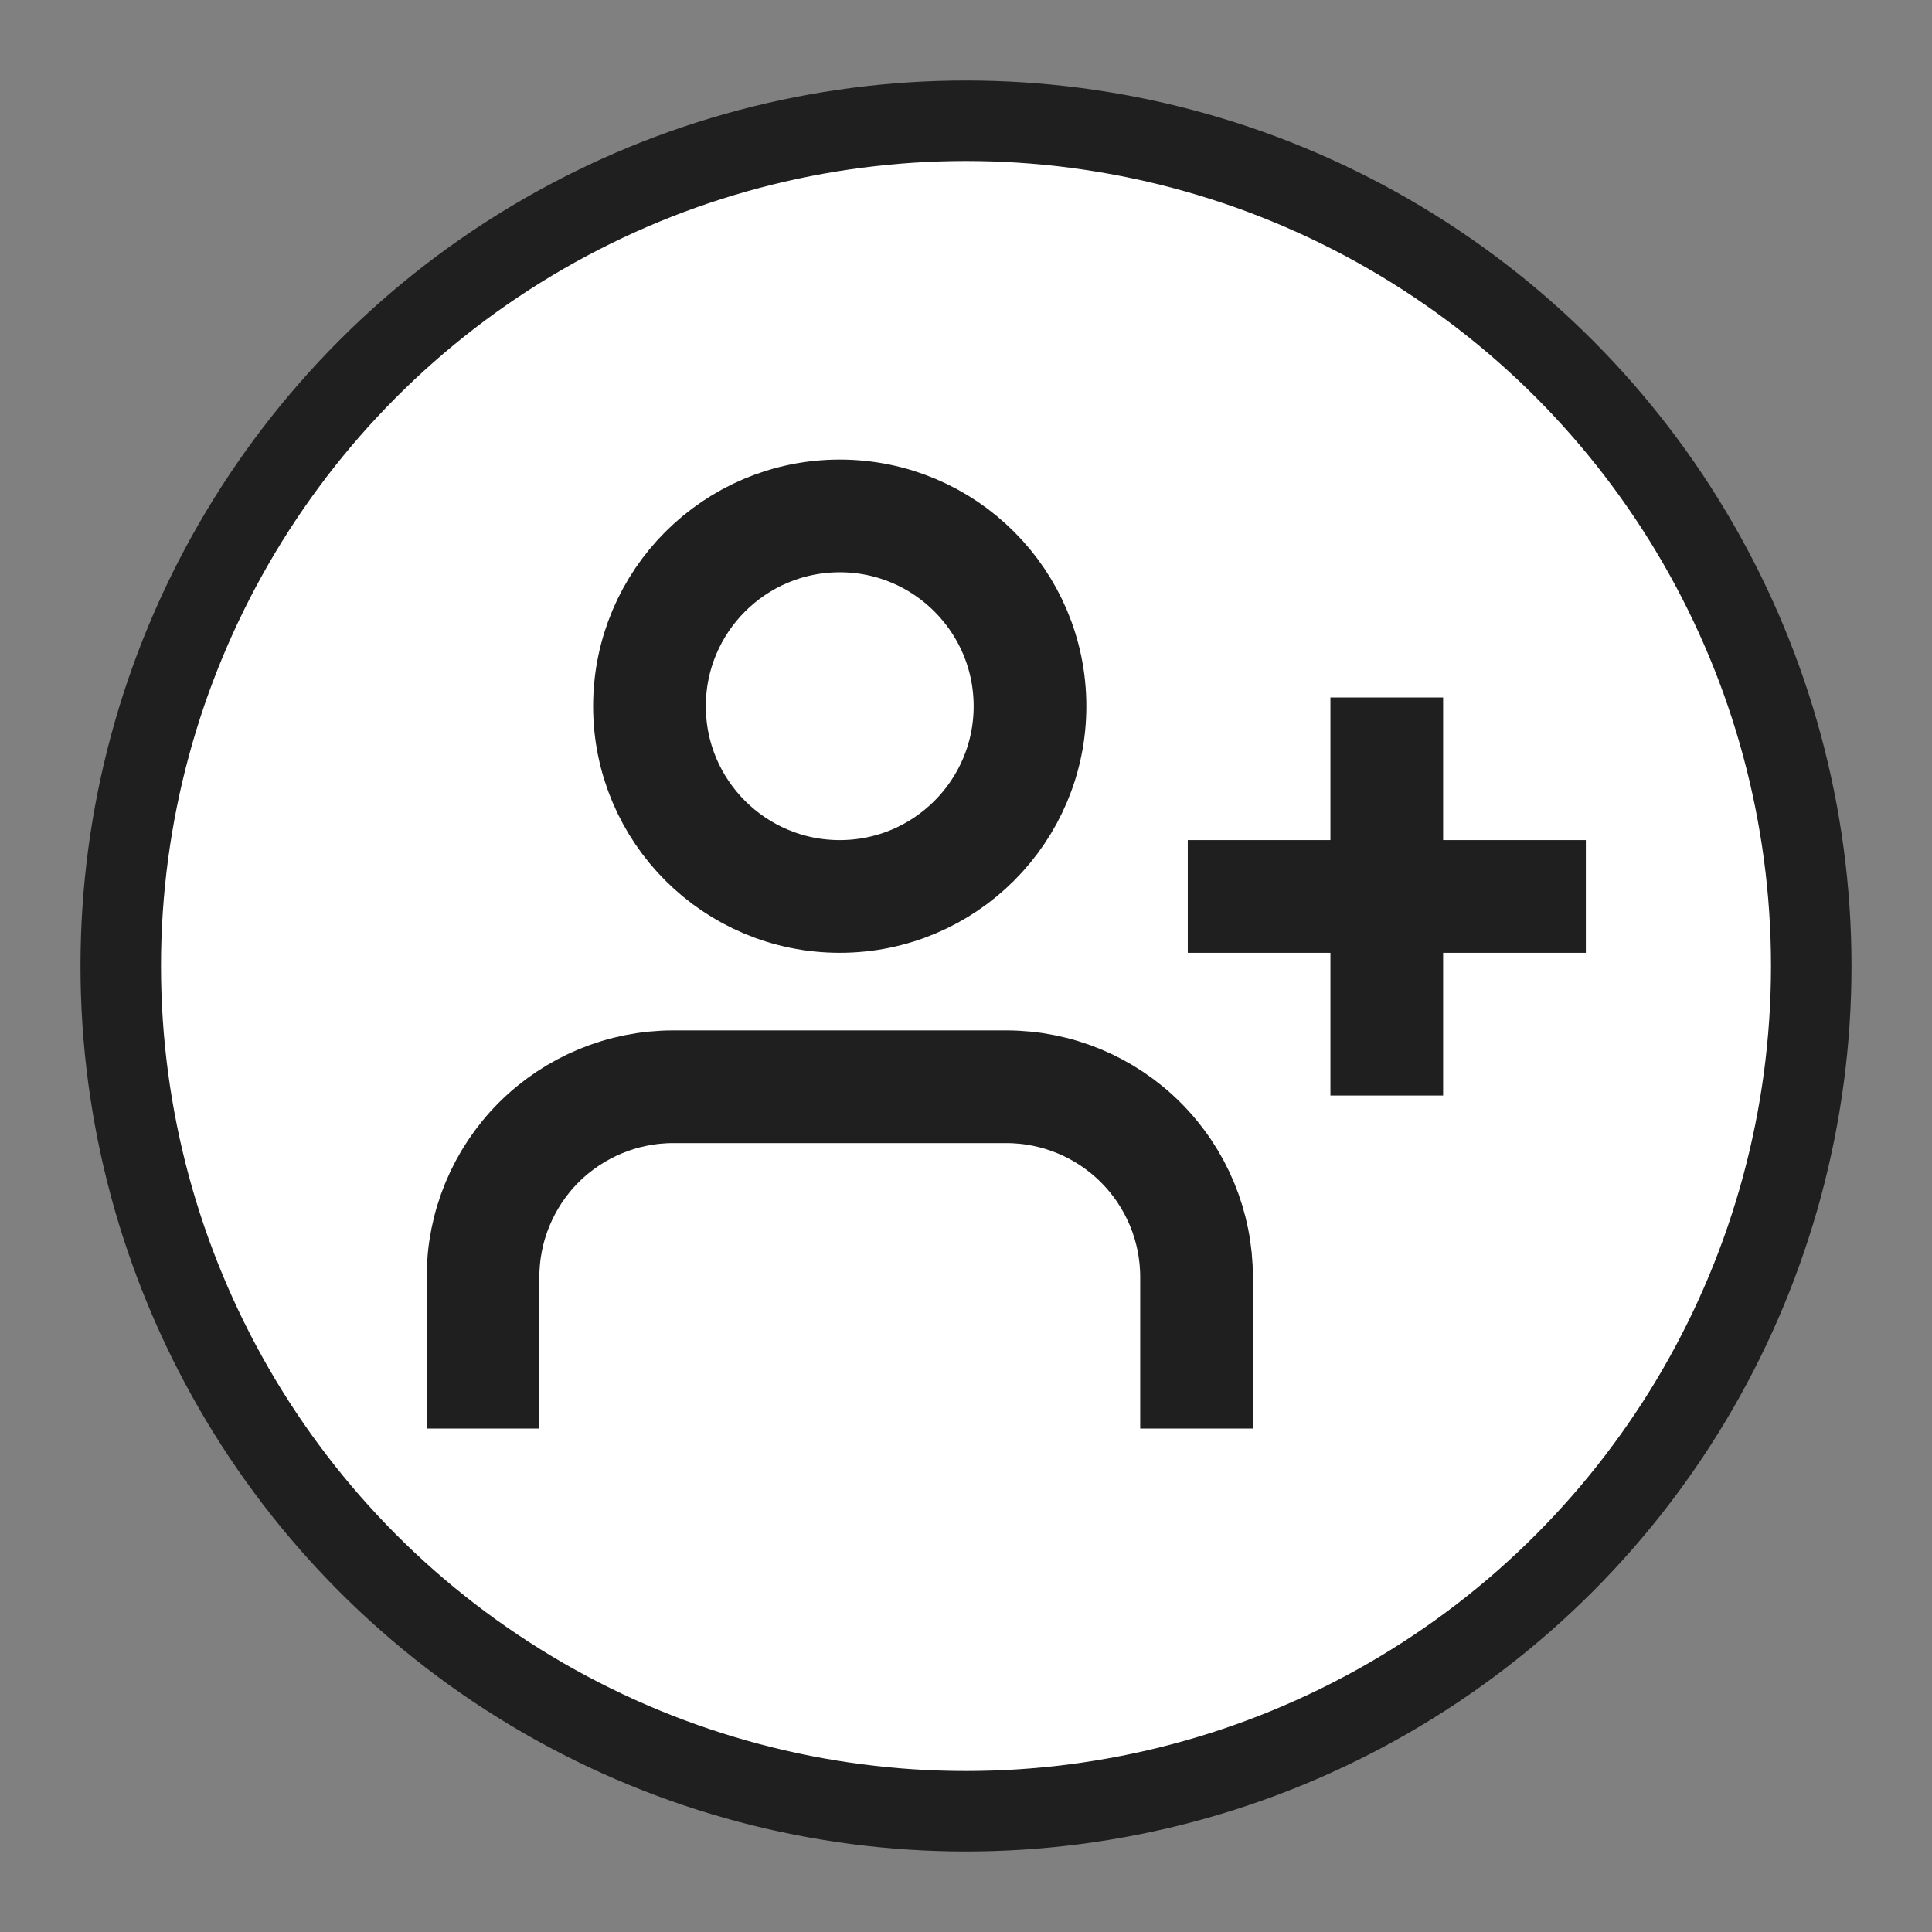<svg width="24" height="24" viewBox="0 0 24 24" fill="none" xmlns="http://www.w3.org/2000/svg">
<rect x="0" y="0" width="24" height="24" fill="#808080" stroke="none"/>
<circle cx="12" cy="12" r="10.5" fill="white" stroke="#201F1F"/>
<path d="M14.864 17.046V15.864C14.864 15.237 14.615 14.636 14.171 14.192C13.728 13.749 13.127 13.5 12.5 13.5H8.364C7.737 13.5 7.136 13.749 6.692 14.192C6.249 14.636 6 15.237 6 15.864V17.046" stroke="#201F1F" stroke-width="1.4" stroke-linecap="square" stroke-linejoin="round"/>
<path d="M10.432 11.136C11.737 11.136 12.795 10.078 12.795 8.773C12.795 7.467 11.737 6.409 10.432 6.409C9.126 6.409 8.068 7.467 8.068 8.773C8.068 10.078 9.126 11.136 10.432 11.136Z" stroke="#201F1F" stroke-width="1.4" stroke-linecap="round" stroke-linejoin="round"/>
<path d="M17.227 9.364V12.909" stroke="#201F1F" stroke-width="1.4" stroke-linecap="square" stroke-linejoin="round"/>
<path d="M19 11.136H15.455" stroke="#201F1F" stroke-width="1.4" stroke-linecap="square" stroke-linejoin="round"/>
</svg>

